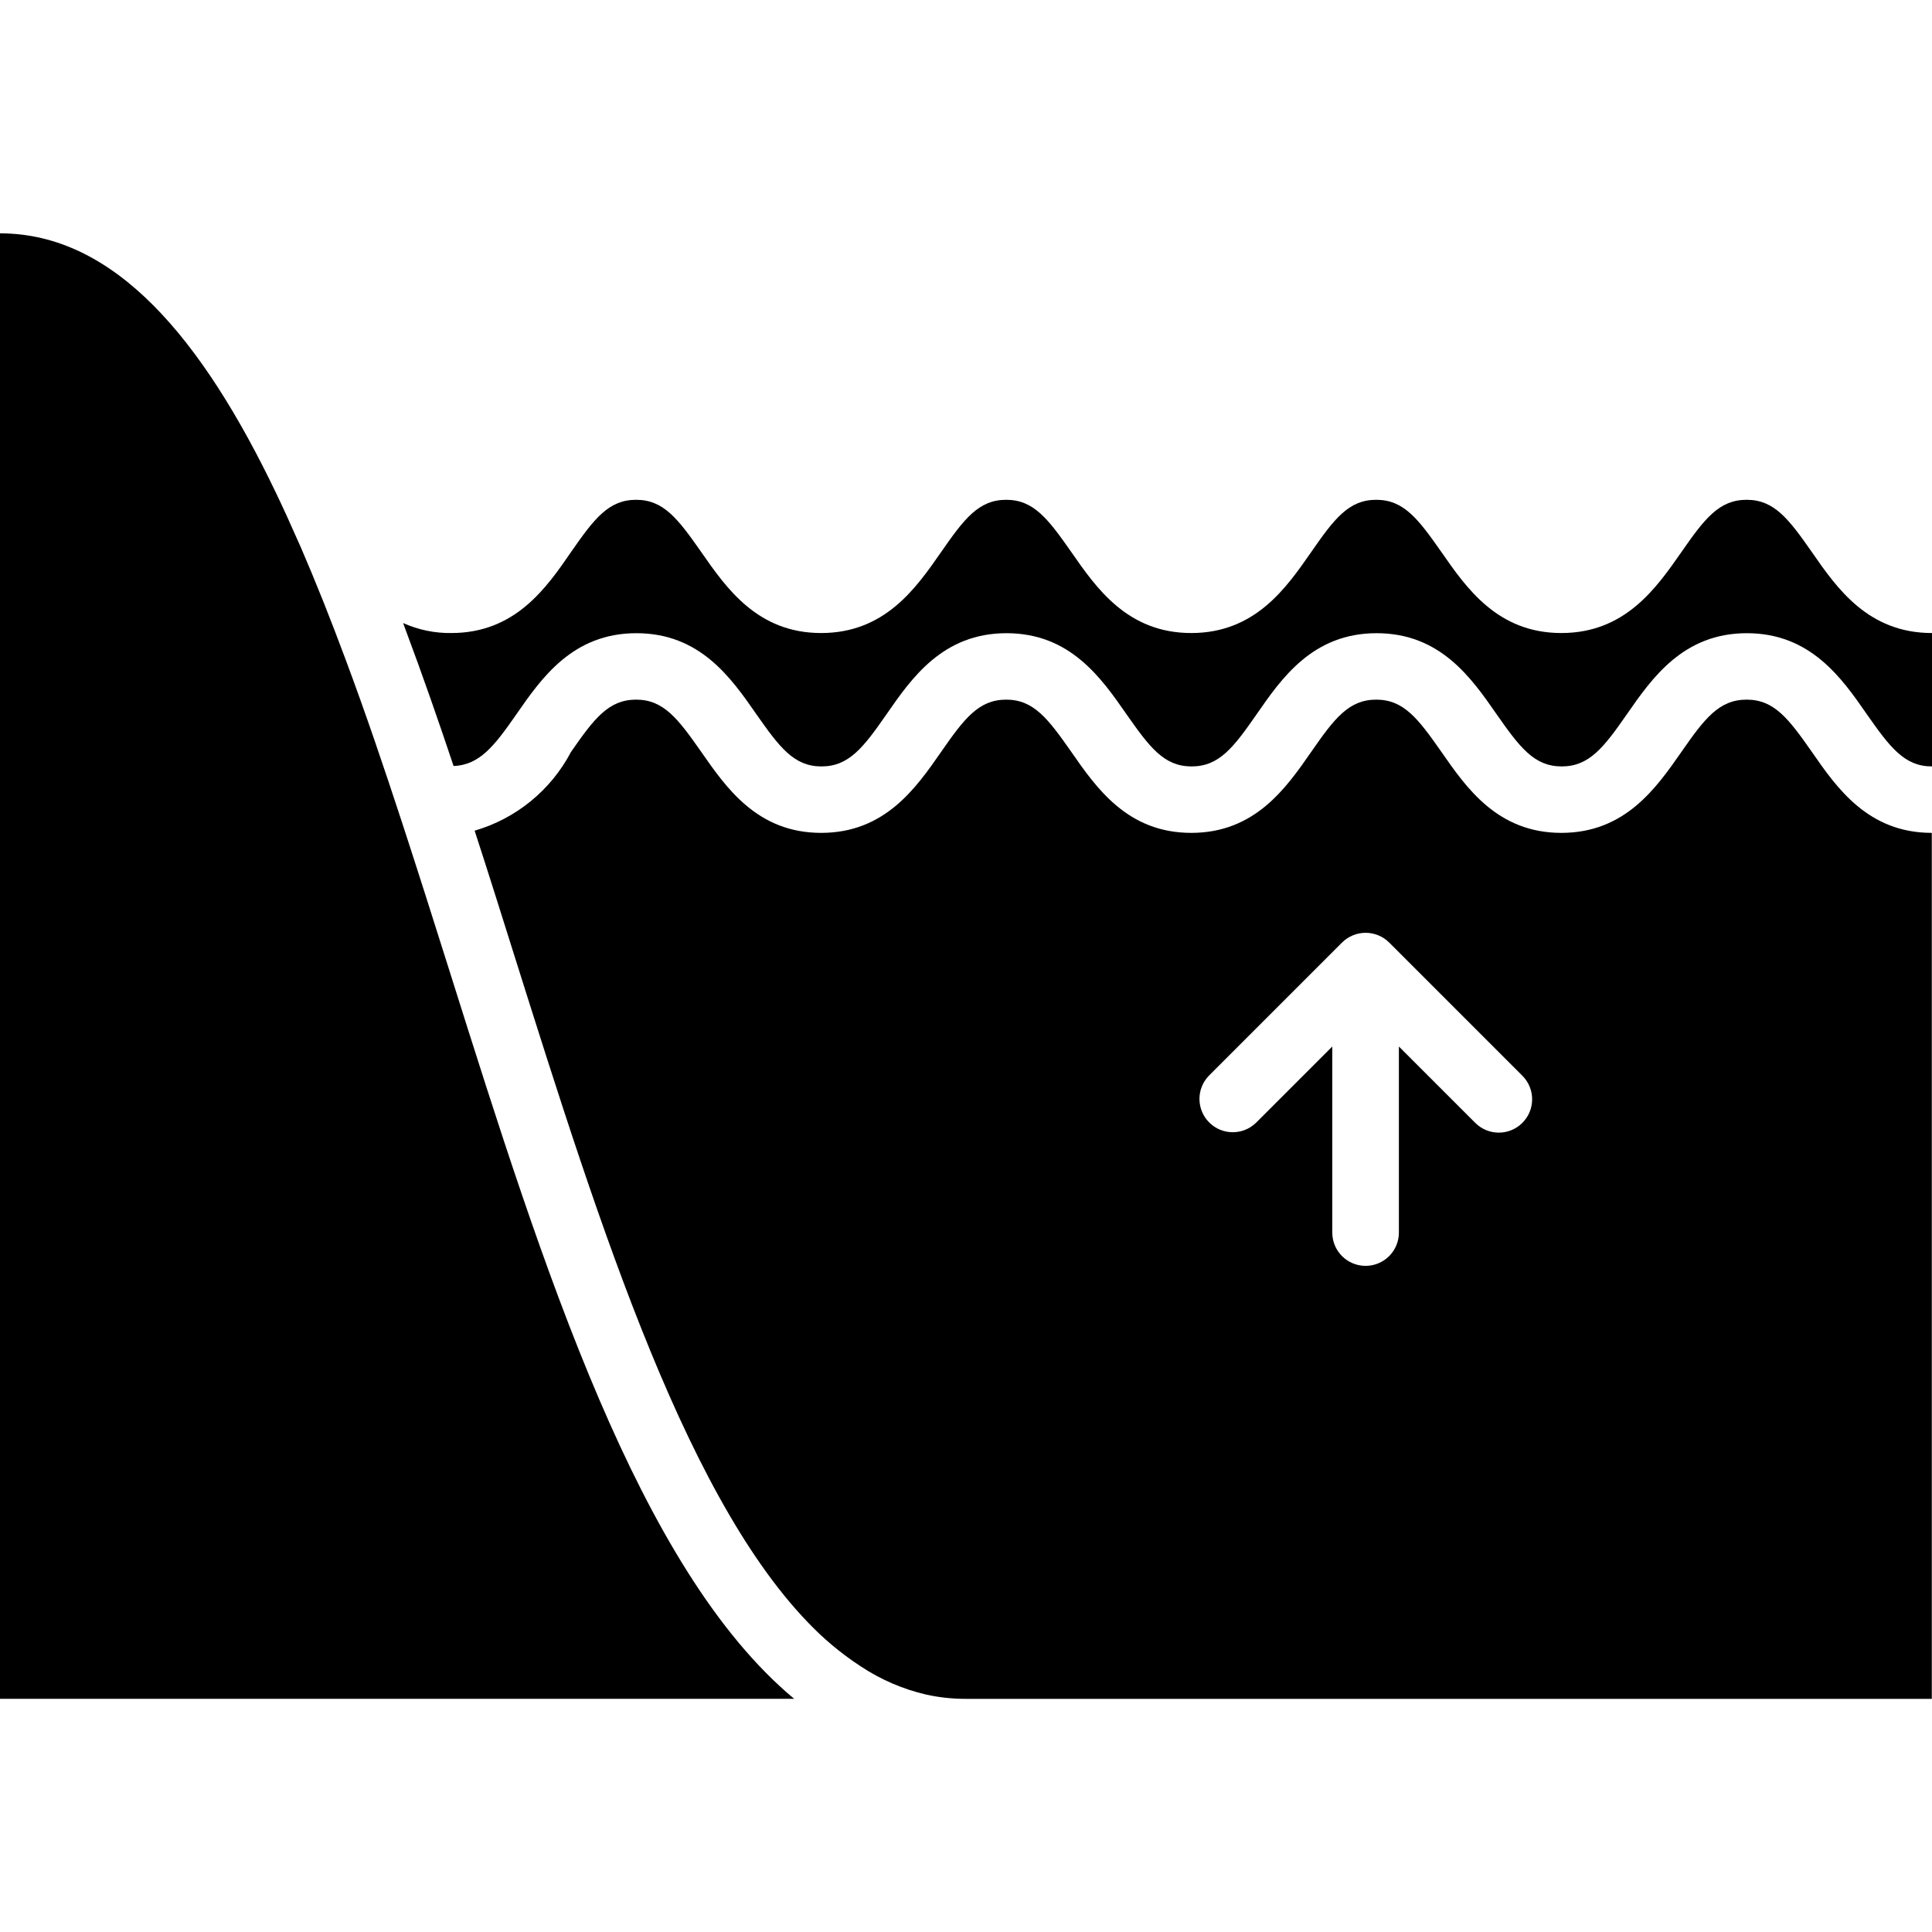 <svg height="464pt" viewBox="0 -56 464.048 464" width="464pt" xmlns="http://www.w3.org/2000/svg"><path d="m435.199 124.586c-5.598-8-9.047-12.562-15.672-12.562s-10.094 4.535-15.68 12.57c-6.031 8.652-13.52 19.43-28.824 19.43-15.305 0-22.785-10.777-28.801-19.438-5.598-8-9.055-12.562-15.664-12.562-6.605 0-10.062 4.535-15.629 12.562-6.008 8.652-13.488 19.438-28.801 19.438s-22.785-10.785-28.801-19.438c-5.602-8-9.047-12.562-15.648-12.562-6.602 0-10.07 4.535-15.641 12.562-6.008 8.652-13.496 19.438-28.801 19.438-15.301 0-22.773-10.785-28.797-19.438-5.602-8-9.043-12.562-15.648-12.562-6.609 0-10.074 4.535-15.648 12.562-4.824 9.184-13.176 16.012-23.137 18.91l.168.535c3.199 9.824 6.297 19.723 9.41 29.602 20.734 65.781 42 133.246 73.324 162.863 1.891 1.773 3.875 3.441 5.945 5 1.281.977 2.578 1.879 3.887 2.727 4.793 3.176 10.109 5.473 15.707 6.777 3.137.691 6.34 1.035 9.551 1.023h232v-208c-15.305 0-22.801-10.777-28.801-19.438zm-69.543 89.094c-3.125 3.125-8.188 3.125-11.312 0l-18.344-18.344v44.688c0 4.418-3.582 8-8 8s-8-3.582-8-8v-44.688l-18.344 18.344c-3.141 3.031-8.129 2.988-11.215-.098-3.086-3.086-3.129-8.074-.098-11.215l32-32c.746-.746 1.633-1.336 2.609-1.734 1.957-.809 4.152-.809 6.109 0 .977.398 1.863.988 2.609 1.734l32 32c3.117 3.129 3.113 8.191-.016 11.312zm0 0"/><path d="m435.199 76.586c-5.598-8-9.047-12.562-15.672-12.562s-10.094 4.535-15.68 12.57c-6.031 8.652-13.52 19.43-28.824 19.43-15.305 0-22.785-10.777-28.801-19.438-5.598-8-9.055-12.562-15.664-12.562-6.605 0-10.062 4.535-15.629 12.562-6.008 8.652-13.488 19.438-28.801 19.438s-22.785-10.785-28.801-19.438c-5.602-8-9.047-12.562-15.648-12.562-6.602 0-10.07 4.535-15.641 12.562-6.008 8.652-13.496 19.438-28.801 19.438-15.301 0-22.773-10.785-28.797-19.438-5.602-8-9.043-12.562-15.648-12.562-6.609 0-10.074 4.535-15.648 12.562-5.945 8.66-13.441 19.438-28.73 19.438-3.988.059-7.941-.762-11.582-2.398.246.656.48 1.352.727 2.008 3.922 10.473 7.699 21.305 11.387 32.336 6.223-.266 9.703-4.68 15.109-12.465 6.008-8.656 13.488-19.441 28.801-19.441s22.777 10.777 28.801 19.441c5.602 8 9.047 12.559 15.648 12.559 6.598 0 10.078-4.535 15.648-12.559 6.008-8.664 13.496-19.441 28.801-19.441 15.301 0 22.773 10.777 28.797 19.441 5.602 8 9.043 12.559 15.656 12.559 6.617 0 10.066-4.535 15.641-12.559 6.008-8.664 13.48-19.441 28.801-19.441 15.32 0 22.793 10.785 28.801 19.441 5.598 8 9.047 12.559 15.656 12.559 6.605 0 10.094-4.535 15.672-12.559 6.023-8.664 13.512-19.441 28.797-19.441 15.289 0 22.801 10.777 28.801 19.441 5.602 8 9.059 12.559 15.672 12.559v-32.039c-15.352 0-22.848-10.777-28.848-19.438zm0 0"/><path d="m108.359 178.426-.605-1.914c-3.684-11.703-7.395-23.359-11.145-34.855-4.395-13.426-8.883-26.664-13.602-39.281l-.062-.168c-1.719-4.621-3.461-9.156-5.227-13.598l-.445-1.098c-1.672-4.18-3.371-8.273-5.105-12.273-.238-.551-.48-1.086-.719-1.598-1.688-3.855-3.402-7.617-5.145-11.25-17.711-36.949-38.711-62.367-66.305-62.367v352h190.762c-37.363-31.094-60.203-103.199-82.402-173.598zm0 0"/></svg>